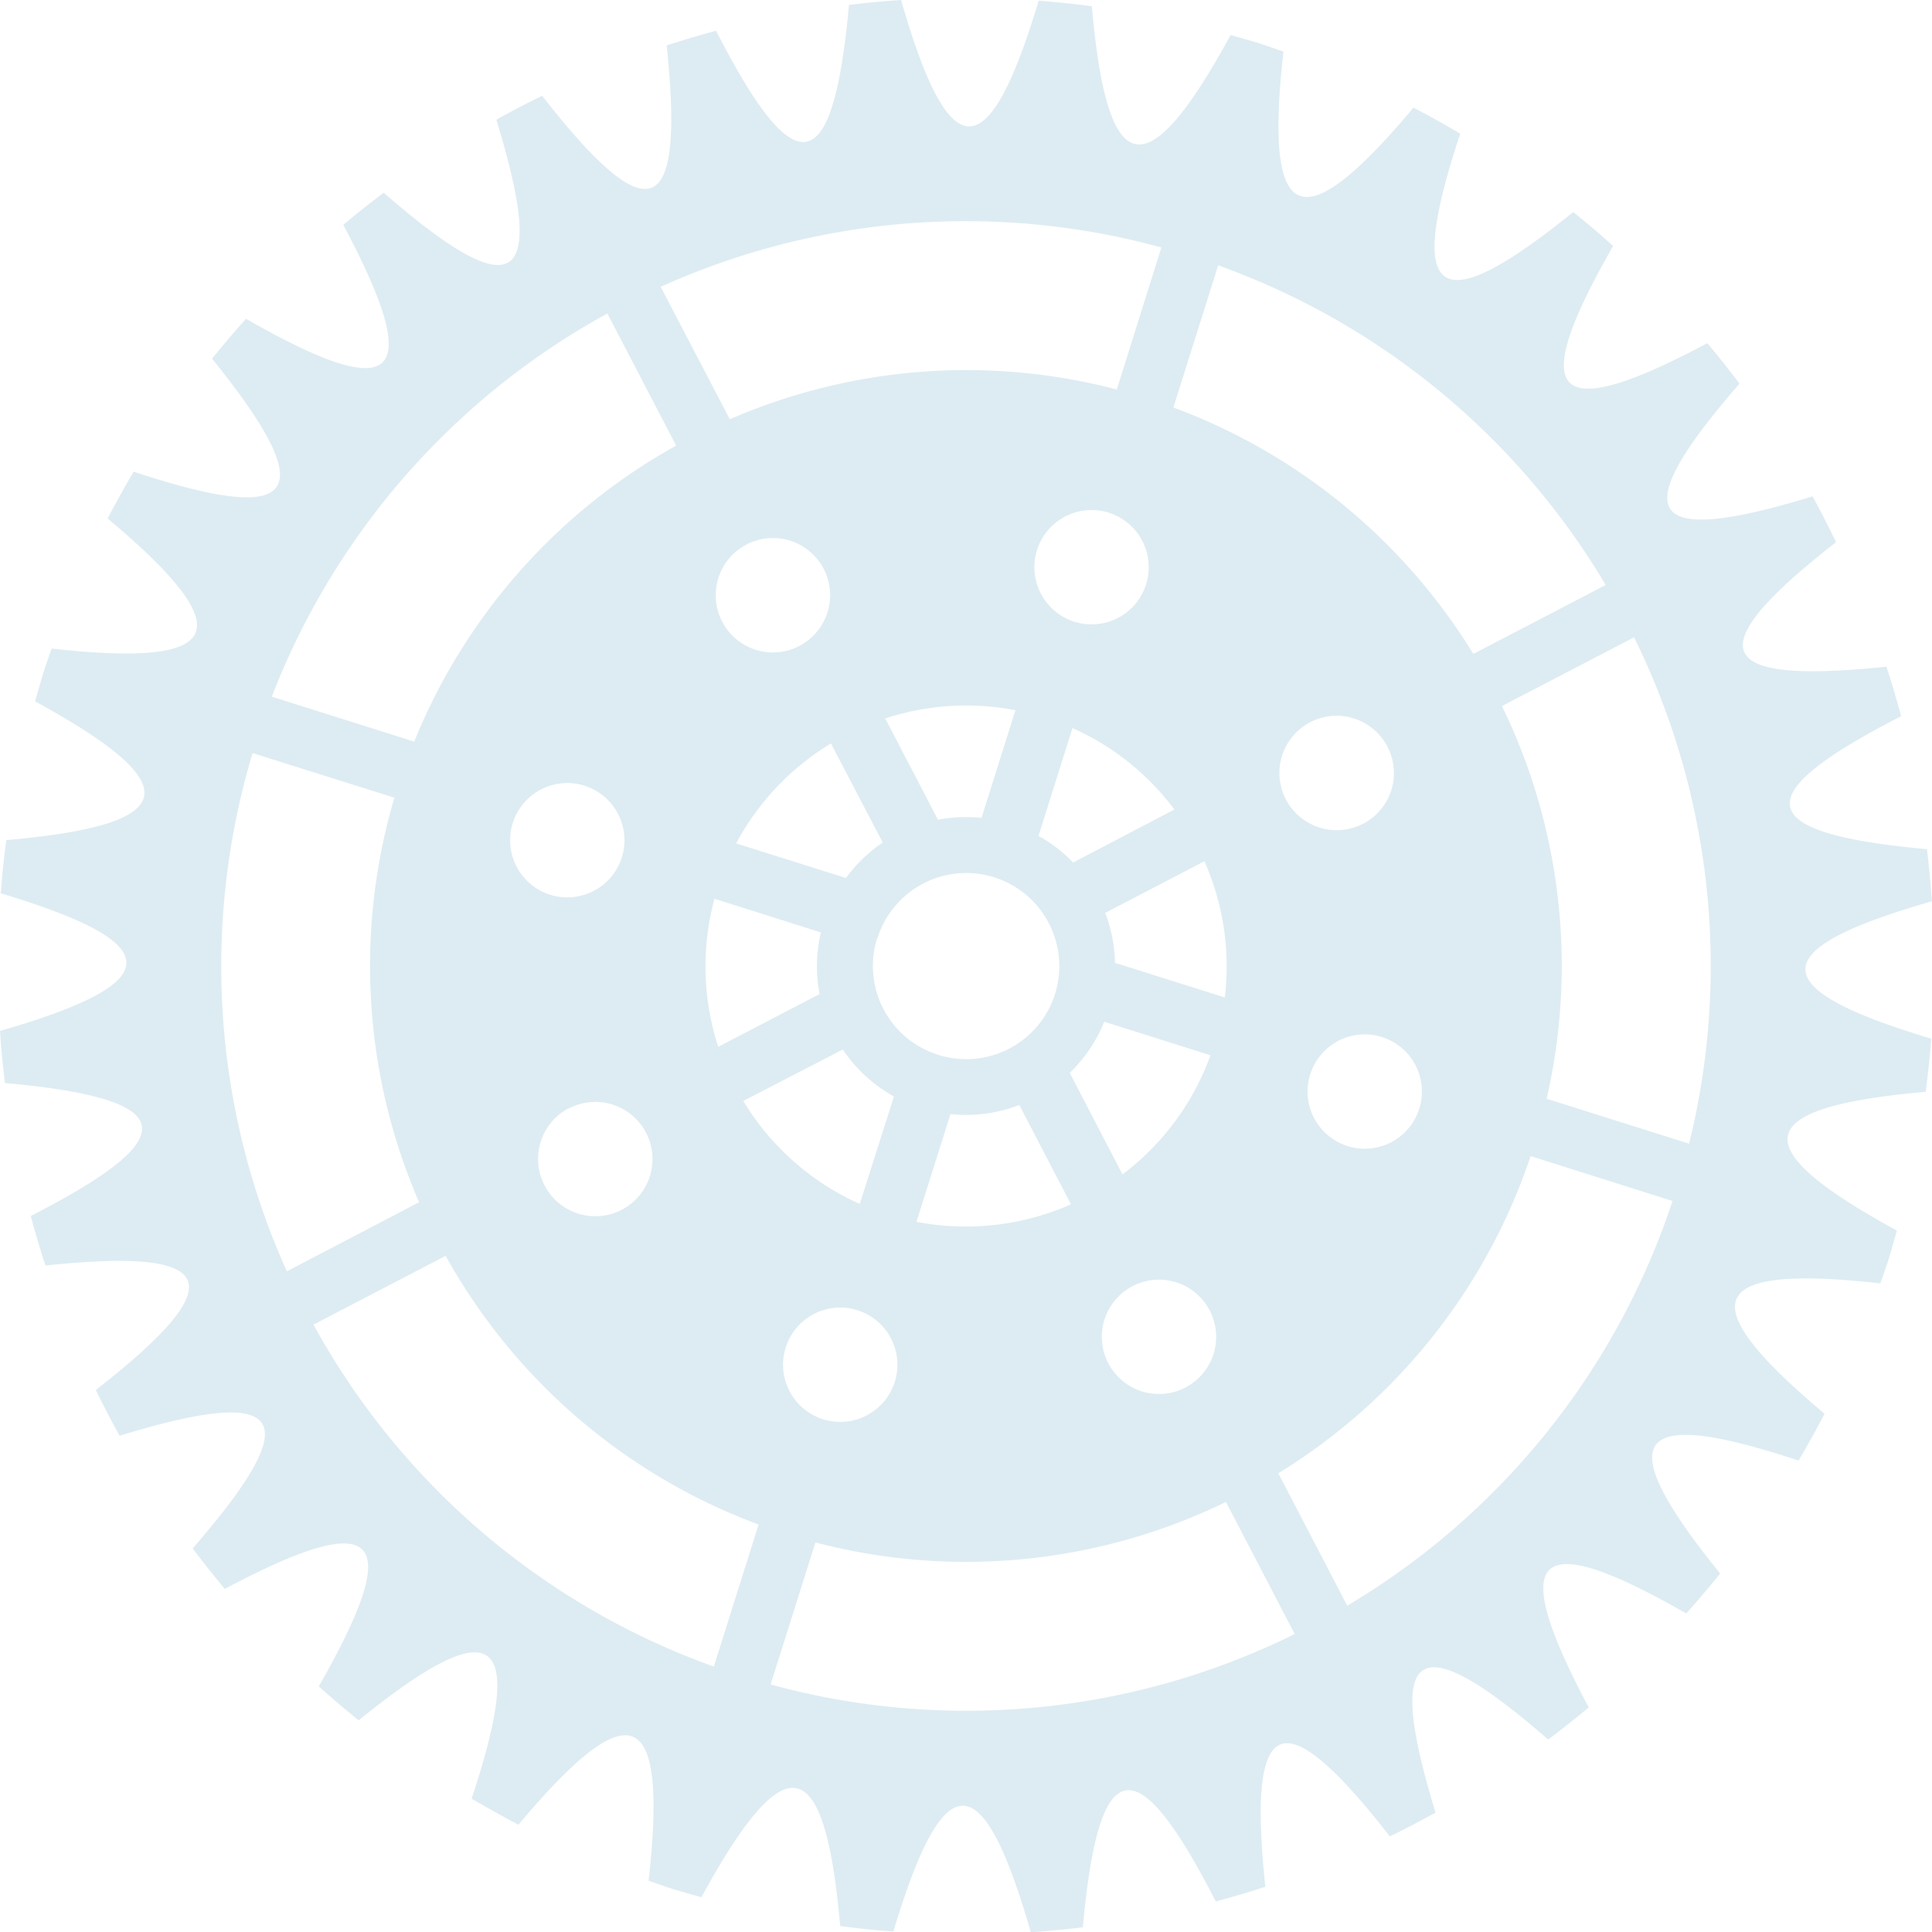 <svg xmlns="http://www.w3.org/2000/svg" viewBox="0 0 435.95 435.95"><defs><style>.cls-1{fill:#ddecf2;}</style></defs><g id="Capa_2" data-name="Capa 2"><g id="グレー"><path class="cls-1" d="M424.3,289.59c.68-2,1.4-3.91,2-5.91s1.15-4,1.73-6c-34.77-19-32.95-27.83,6.5-31.31q.79-6,1.25-12c-37.9-11.35-37.87-20.1.14-31q-.4-5.91-1.11-11.75c-39.39-3.58-41-12-5.83-30q-1.5-5.64-3.32-11.19c-39.3,4.12-42.5-3.78-11.36-28.09Q411.78,117.1,409,112c-37.77,11.56-42.41,4.4-16.49-25.43q-3.5-4.65-7.25-9.13C350.33,96,344.35,89.81,364,55.5c-2.92-2.62-5.92-5.18-9-7.65-30.76,24.85-37.94,19.86-25.5-17.69q-5.17-3.07-10.55-5.87C293.49,54.61,285.22,51,289.6,11.64c-2-.67-3.92-1.39-5.91-2s-4-1.16-6-1.73c-19,34.77-27.84,33-31.32-6.5q-6-.79-12-1.25C223,38,214.26,38,203.32,0c-3.94.26-7.85.64-11.75,1.11-3.58,39.38-12,41-30,5.82Q156,8.45,150.43,10.25c4.12,39.31-3.79,42.51-28.09,11.37Q117.1,24.17,112,27c11.57,37.78,4.4,42.42-25.42,16.49Q81.94,47,77.46,50.73C96,85.62,89.81,91.59,55.51,71.93q-3.94,4.38-7.66,9c24.85,30.77,19.86,37.94-17.69,25.5-2.05,3.46-4,7-5.87,10.56C54.6,142.46,51,150.72,11.65,146.35c-.68,2-1.4,3.91-2,5.91s-1.15,4-1.73,6c34.77,19,32.94,27.84-6.5,31.31q-.79,6-1.25,12C38,212.94,38,221.68,0,232.63q.39,5.9,1.12,11.75c39.37,3.57,41,12,5.82,30q1.51,5.64,3.32,11.18c39.3-4.12,42.5,3.79,11.36,28.09q2.55,5.24,5.37,10.32c37.77-11.56,42.41-4.4,16.49,25.42q3.5,4.66,7.25,9.14c34.9-18.54,40.86-12.35,21.2,22q4.38,3.93,9,7.65c30.76-24.86,37.93-19.86,25.49,17.69,3.46,2,7,4,10.56,5.87,25.48-30.32,33.75-26.75,29.38,12.64,2,.68,3.91,1.4,5.91,2s4,1.16,6,1.72c19-34.77,27.84-32.94,31.32,6.51q6,.79,12,1.25c11.36-37.9,20.1-37.87,31,.14q5.9-.4,11.75-1.11c3.57-39.39,12-41,30-5.83q5.64-1.5,11.18-3.32c-4.12-39.3,3.79-42.5,28.1-11.36q5.22-2.55,10.31-5.37c-11.56-37.78-4.4-42.42,25.42-16.49q4.66-3.51,9.14-7.25c-18.54-34.9-12.35-40.87,22-21.2q3.93-4.38,7.65-9c-24.86-30.77-19.86-37.94,17.7-25.5q3.06-5.17,5.86-10.56C381.35,293.49,384.91,285.22,424.3,289.59ZM368.72,143.81a167.43,167.43,0,0,1,12.42,114.26L349,247.93a133.94,133.94,0,0,0-10.09-88.61ZM320.24,250.23A12.9,12.9,0,1,1,311.82,234,12.9,12.9,0,0,1,320.24,250.23ZM274.88,59.88A167.33,167.33,0,0,1,362.32,132l-29.87,15.56a133.9,133.9,0,0,0-67.68-55.61ZM199.19,190.12h0a33.23,33.23,0,0,0-8.3,8,0,0,0,0,0,0,0l-24.78-7.81a58.56,58.56,0,0,1,21.39-22.55Zm.56-28a58.49,58.49,0,0,1,29.38-1.86l-7.66,24.3a33.21,33.21,0,0,0-9.82.42Zm-19.37-16.36a12.91,12.91,0,1,1,5.48-17.41A12.9,12.9,0,0,1,180.38,145.74Zm-52,104.34a12.9,12.9,0,1,1-5.49,17.4A12.9,12.9,0,0,1,128.33,250.08Zm32.89-47.28,24,7.59c.2-.85.4-1.69.66-2.53a33.42,33.42,0,0,0-1,16.43l-22.86,11.9A58.5,58.5,0,0,1,161.22,202.8Zm28.91,34h0a33.42,33.42,0,0,0,11.54,10.6L194,271.66a58.56,58.56,0,0,1-26.28-23.24Zm7.81-25.11A21,21,0,1,1,211.65,238,21,21,0,0,1,197.94,211.65Zm53.61,5.57a33.73,33.73,0,0,0-2.23-11.33.08.08,0,0,0,0,.05l22.4-11.66a58.43,58.43,0,0,1,4.6,30.73l-24.79-7.81Zm-9.45-22.66h0a33.43,33.43,0,0,0-7.81-6L242,164.29a58.41,58.41,0,0,1,23,18.37ZM214.47,251.4A33.34,33.34,0,0,0,230,249.33h0l11.66,22.42a58.62,58.62,0,0,1-34.86,3.95Zm26.92-9.31,0,0a33.41,33.41,0,0,0,8.66-14c.32-1,.57-2,.79-3-.22,1-.47,2-.79,3-.26.84-.59,1.65-.91,2.45l24,7.58A58.57,58.57,0,0,1,253.29,265Zm14.18,48.12a12.9,12.9,0,1,1-5.49,17.4A12.89,12.89,0,0,1,255.57,290.21Zm52-104.34a12.91,12.91,0,1,1,5.49-17.41A12.89,12.89,0,0,1,307.61,185.87ZM250.23,115.7A12.9,12.9,0,1,1,234,124.12,12.91,12.91,0,0,1,250.23,115.7Zm11.83-59.86L252,87.89a133.84,133.84,0,0,0-87.32,6.72L149.08,64.72A167.29,167.29,0,0,1,262.06,55.84ZM140.31,193.48a12.9,12.9,0,1,1-8.42-16.19A12.91,12.91,0,0,1,140.31,193.48ZM137.05,70.74l15.52,29.81a133.9,133.9,0,0,0-59.1,66.79L61.33,157.2A167.42,167.42,0,0,1,137.05,70.74ZM64.73,286.87A167.3,167.3,0,0,1,57,169.93L89,180a133.84,133.84,0,0,0,5.57,91.28Zm96.34,89.19A167.39,167.39,0,0,1,70.74,298.9l29.82-15.52A134,134,0,0,0,171.18,344Zm24.64-55.81a12.9,12.9,0,1,1,16.19-8.43A12.91,12.91,0,0,1,185.71,320.25ZM173.88,380.1,184,348.05a133.94,133.94,0,0,0,92.63-9.14l15.52,29.81A167.37,167.37,0,0,1,173.88,380.1ZM304,362.32l-15.55-29.88a133.82,133.82,0,0,0,56.93-71.57L377.4,271A167.32,167.32,0,0,1,304,362.32Z"/></g></g></svg>
